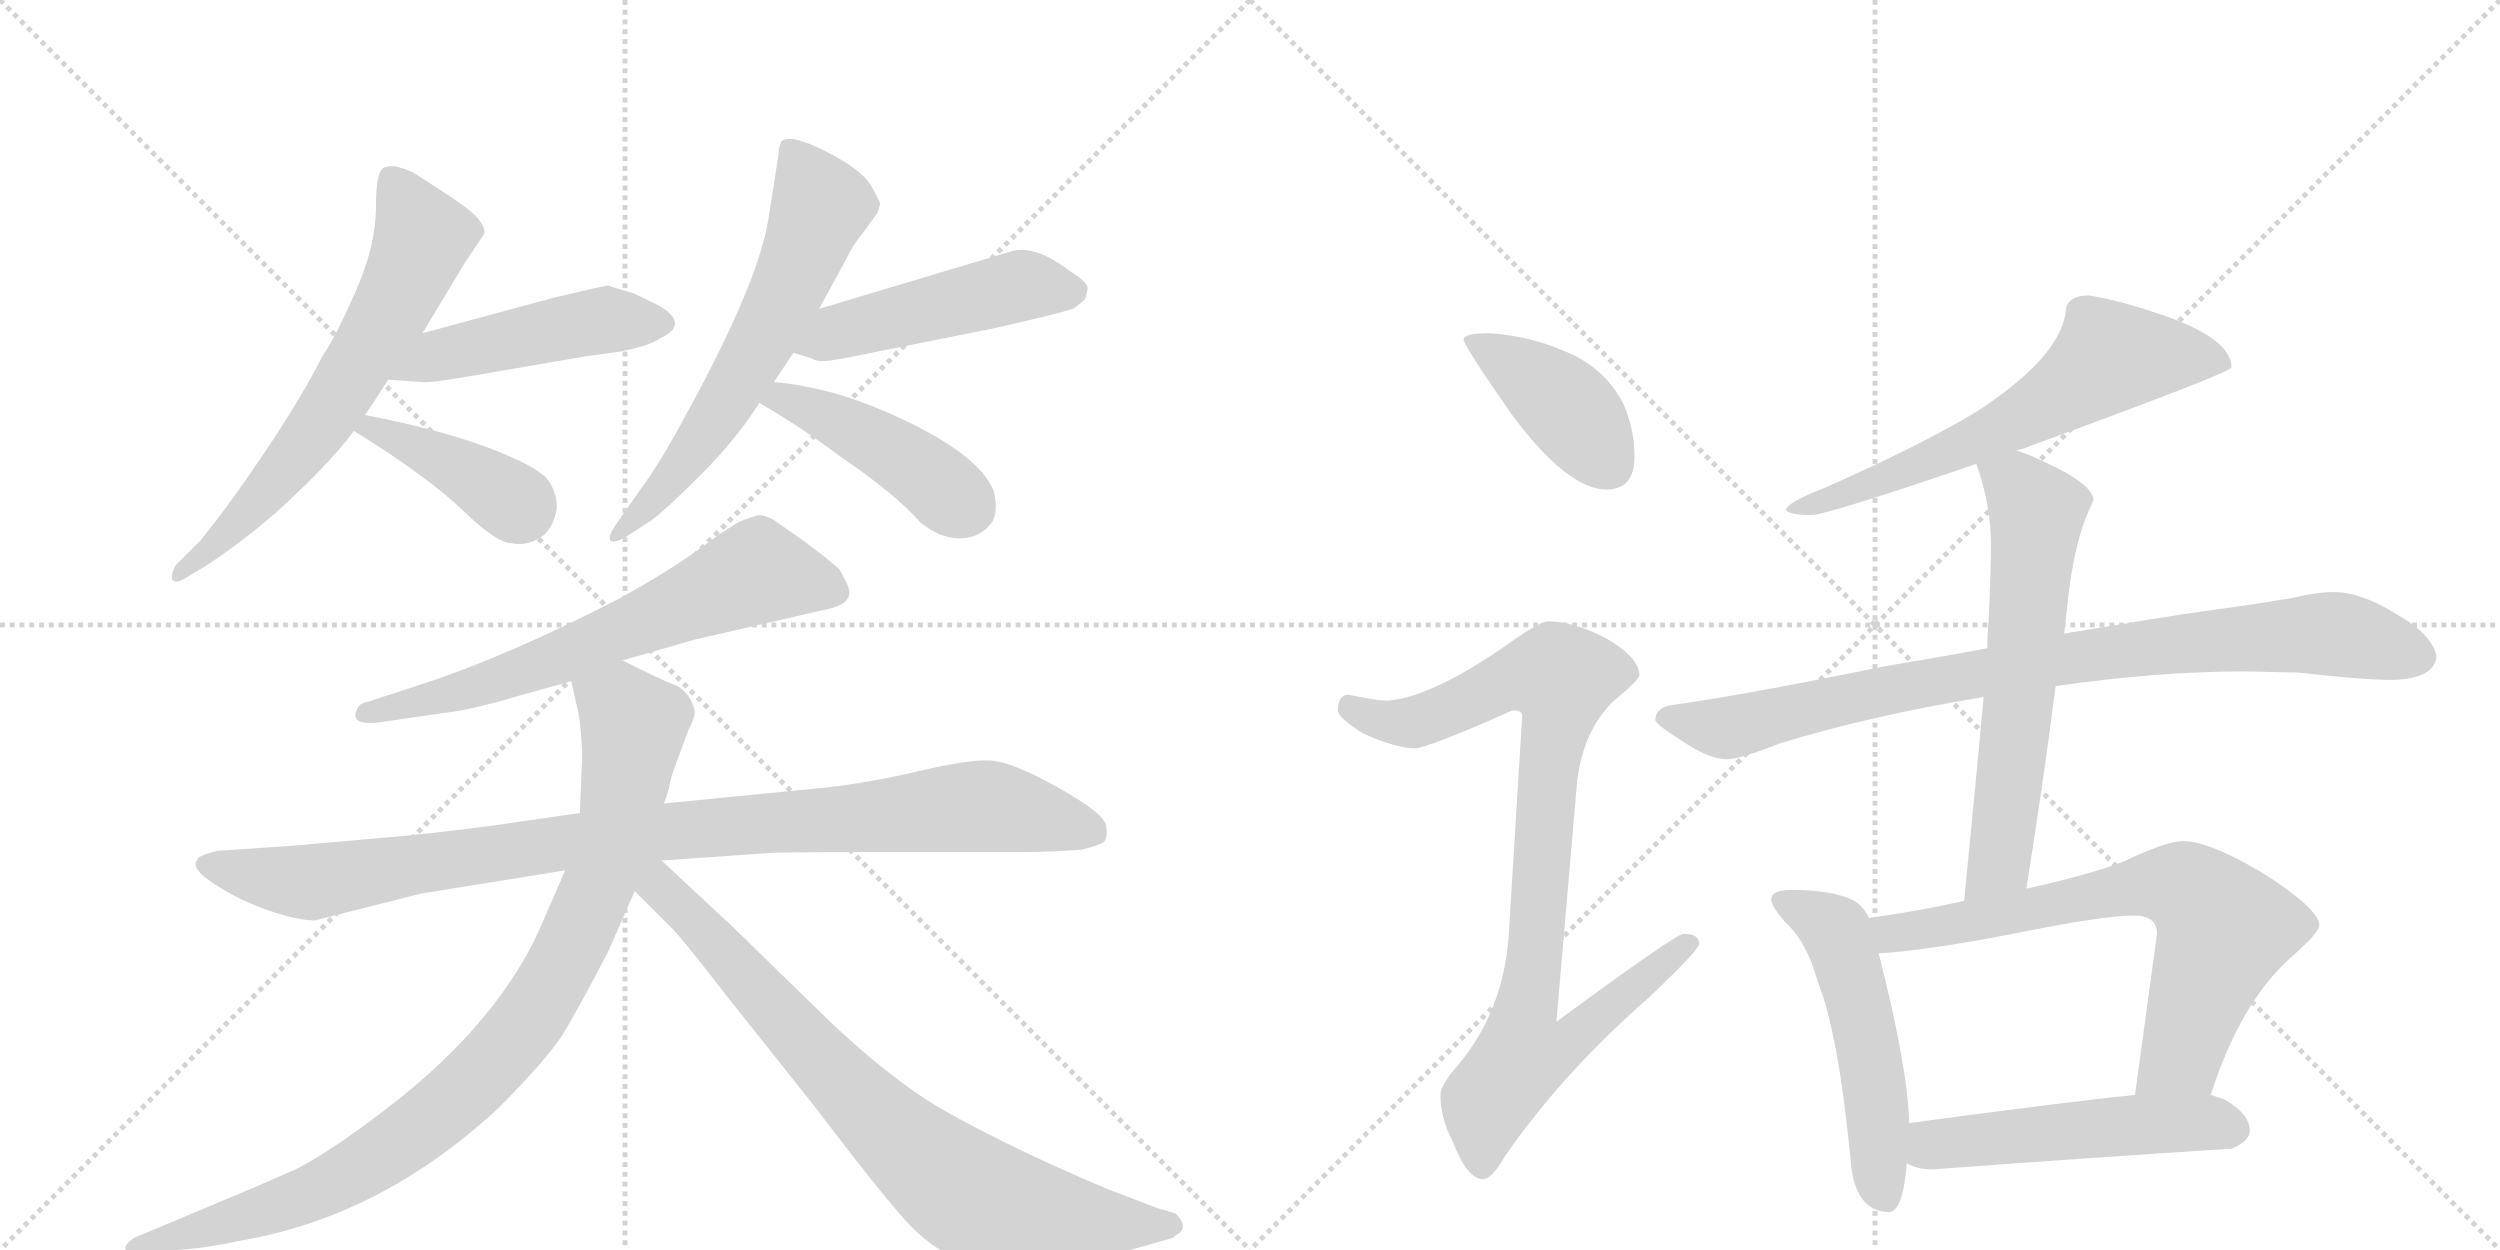 <svg version="1.1" viewBox="0 0 2048 1024" xmlns="http://www.w3.org/2000/svg">
  <g stroke="lightgray" stroke-dasharray="1,1" stroke-width="1" transform="scale(4, 4)">
    <line x1="0" y1="0" x2="256" y2="256"></line>
    <line x1="256" y1="0" x2="0" y2="256"></line>
    <line x1="128" y1="0" x2="128" y2="256"></line>
    <line x1="0" y1="128" x2="256" y2="128"></line>
    <line x1="256" y1="0" x2="512" y2="256"></line>
    <line x1="512" y1="0" x2="256" y2="256"></line>
    <line x1="384" y1="0" x2="384" y2="256"></line>
    <line x1="256" y1="128" x2="512" y2="128"></line>
  </g>
<g transform="scale(1, -1) translate(0, -850)">
   <style type="text/css">
    @keyframes keyframes0 {
      from {
       stroke: black;
       stroke-dashoffset: 652;
       stroke-width: 128;
       }
       68% {
       animation-timing-function: step-end;
       stroke: black;
       stroke-dashoffset: 0;
       stroke-width: 128;
       }
       to {
       stroke: black;
       stroke-width: 1024;
       }
       }
       #make-me-a-hanzi-animation-0 {
         animation: keyframes0 0.781s both;
         animation-delay: 0s;
         animation-timing-function: linear;
       }
    @keyframes keyframes1 {
      from {
       stroke: black;
       stroke-dashoffset: 477;
       stroke-width: 128;
       }
       61% {
       animation-timing-function: step-end;
       stroke: black;
       stroke-dashoffset: 0;
       stroke-width: 128;
       }
       to {
       stroke: black;
       stroke-width: 1024;
       }
       }
       #make-me-a-hanzi-animation-1 {
         animation: keyframes1 0.638s both;
         animation-delay: 0.781s;
         animation-timing-function: linear;
       }
    @keyframes keyframes2 {
      from {
       stroke: black;
       stroke-dashoffset: 399;
       stroke-width: 128;
       }
       56% {
       animation-timing-function: step-end;
       stroke: black;
       stroke-dashoffset: 0;
       stroke-width: 128;
       }
       to {
       stroke: black;
       stroke-width: 1024;
       }
       }
       #make-me-a-hanzi-animation-2 {
         animation: keyframes2 0.575s both;
         animation-delay: 1.419s;
         animation-timing-function: linear;
       }
    @keyframes keyframes3 {
      from {
       stroke: black;
       stroke-dashoffset: 629;
       stroke-width: 128;
       }
       67% {
       animation-timing-function: step-end;
       stroke: black;
       stroke-dashoffset: 0;
       stroke-width: 128;
       }
       to {
       stroke: black;
       stroke-width: 1024;
       }
       }
       #make-me-a-hanzi-animation-3 {
         animation: keyframes3 0.762s both;
         animation-delay: 1.993s;
         animation-timing-function: linear;
       }
    @keyframes keyframes4 {
      from {
       stroke: black;
       stroke-dashoffset: 487;
       stroke-width: 128;
       }
       61% {
       animation-timing-function: step-end;
       stroke: black;
       stroke-dashoffset: 0;
       stroke-width: 128;
       }
       to {
       stroke: black;
       stroke-width: 1024;
       }
       }
       #make-me-a-hanzi-animation-4 {
         animation: keyframes4 0.646s both;
         animation-delay: 2.755s;
         animation-timing-function: linear;
       }
    @keyframes keyframes5 {
      from {
       stroke: black;
       stroke-dashoffset: 443;
       stroke-width: 128;
       }
       59% {
       animation-timing-function: step-end;
       stroke: black;
       stroke-dashoffset: 0;
       stroke-width: 128;
       }
       to {
       stroke: black;
       stroke-width: 1024;
       }
       }
       #make-me-a-hanzi-animation-5 {
         animation: keyframes5 0.611s both;
         animation-delay: 3.402s;
         animation-timing-function: linear;
       }
    @keyframes keyframes6 {
      from {
       stroke: black;
       stroke-dashoffset: 660;
       stroke-width: 128;
       }
       68% {
       animation-timing-function: step-end;
       stroke: black;
       stroke-dashoffset: 0;
       stroke-width: 128;
       }
       to {
       stroke: black;
       stroke-width: 1024;
       }
       }
       #make-me-a-hanzi-animation-6 {
         animation: keyframes6 0.787s both;
         animation-delay: 4.012s;
         animation-timing-function: linear;
       }
    @keyframes keyframes7 {
      from {
       stroke: black;
       stroke-dashoffset: 991;
       stroke-width: 128;
       }
       76% {
       animation-timing-function: step-end;
       stroke: black;
       stroke-dashoffset: 0;
       stroke-width: 128;
       }
       to {
       stroke: black;
       stroke-width: 1024;
       }
       }
       #make-me-a-hanzi-animation-7 {
         animation: keyframes7 1.056s both;
         animation-delay: 4.799s;
         animation-timing-function: linear;
       }
    @keyframes keyframes8 {
      from {
       stroke: black;
       stroke-dashoffset: 948;
       stroke-width: 128;
       }
       76% {
       animation-timing-function: step-end;
       stroke: black;
       stroke-dashoffset: 0;
       stroke-width: 128;
       }
       to {
       stroke: black;
       stroke-width: 1024;
       }
       }
       #make-me-a-hanzi-animation-8 {
         animation: keyframes8 1.021s both;
         animation-delay: 5.856s;
         animation-timing-function: linear;
       }
    @keyframes keyframes9 {
      from {
       stroke: black;
       stroke-dashoffset: 793;
       stroke-width: 128;
       }
       72% {
       animation-timing-function: step-end;
       stroke: black;
       stroke-dashoffset: 0;
       stroke-width: 128;
       }
       to {
       stroke: black;
       stroke-width: 1024;
       }
       }
       #make-me-a-hanzi-animation-9 {
         animation: keyframes9 0.895s both;
         animation-delay: 6.877s;
         animation-timing-function: linear;
       }
    @keyframes keyframes10 {
      from {
       stroke: black;
       stroke-dashoffset: 412;
       stroke-width: 128;
       }
       57% {
       animation-timing-function: step-end;
       stroke: black;
       stroke-dashoffset: 0;
       stroke-width: 128;
       }
       to {
       stroke: black;
       stroke-width: 1024;
       }
       }
       #make-me-a-hanzi-animation-10 {
         animation: keyframes10 0.585s both;
         animation-delay: 7.773s;
         animation-timing-function: linear;
       }
    @keyframes keyframes11 {
      from {
       stroke: black;
       stroke-dashoffset: 919;
       stroke-width: 128;
       }
       75% {
       animation-timing-function: step-end;
       stroke: black;
       stroke-dashoffset: 0;
       stroke-width: 128;
       }
       to {
       stroke: black;
       stroke-width: 1024;
       }
       }
       #make-me-a-hanzi-animation-11 {
         animation: keyframes11 0.998s both;
         animation-delay: 8.358s;
         animation-timing-function: linear;
       }
    @keyframes keyframes12 {
      from {
       stroke: black;
       stroke-dashoffset: 644;
       stroke-width: 128;
       }
       68% {
       animation-timing-function: step-end;
       stroke: black;
       stroke-dashoffset: 0;
       stroke-width: 128;
       }
       to {
       stroke: black;
       stroke-width: 1024;
       }
       }
       #make-me-a-hanzi-animation-12 {
         animation: keyframes12 0.774s both;
         animation-delay: 9.356s;
         animation-timing-function: linear;
       }
    @keyframes keyframes13 {
      from {
       stroke: black;
       stroke-dashoffset: 885;
       stroke-width: 128;
       }
       74% {
       animation-timing-function: step-end;
       stroke: black;
       stroke-dashoffset: 0;
       stroke-width: 128;
       }
       to {
       stroke: black;
       stroke-width: 1024;
       }
       }
       #make-me-a-hanzi-animation-13 {
         animation: keyframes13 0.97s both;
         animation-delay: 10.13s;
         animation-timing-function: linear;
       }
    @keyframes keyframes14 {
      from {
       stroke: black;
       stroke-dashoffset: 632;
       stroke-width: 128;
       }
       67% {
       animation-timing-function: step-end;
       stroke: black;
       stroke-dashoffset: 0;
       stroke-width: 128;
       }
       to {
       stroke: black;
       stroke-width: 1024;
       }
       }
       #make-me-a-hanzi-animation-14 {
         animation: keyframes14 0.764s both;
         animation-delay: 11.1s;
         animation-timing-function: linear;
       }
    @keyframes keyframes15 {
      from {
       stroke: black;
       stroke-dashoffset: 529;
       stroke-width: 128;
       }
       63% {
       animation-timing-function: step-end;
       stroke: black;
       stroke-dashoffset: 0;
       stroke-width: 128;
       }
       to {
       stroke: black;
       stroke-width: 1024;
       }
       }
       #make-me-a-hanzi-animation-15 {
         animation: keyframes15 0.681s both;
         animation-delay: 11.864s;
         animation-timing-function: linear;
       }
    @keyframes keyframes16 {
      from {
       stroke: black;
       stroke-dashoffset: 708;
       stroke-width: 128;
       }
       70% {
       animation-timing-function: step-end;
       stroke: black;
       stroke-dashoffset: 0;
       stroke-width: 128;
       }
       to {
       stroke: black;
       stroke-width: 1024;
       }
       }
       #make-me-a-hanzi-animation-16 {
         animation: keyframes16 0.826s both;
         animation-delay: 12.545s;
         animation-timing-function: linear;
       }
    @keyframes keyframes17 {
      from {
       stroke: black;
       stroke-dashoffset: 520;
       stroke-width: 128;
       }
       63% {
       animation-timing-function: step-end;
       stroke: black;
       stroke-dashoffset: 0;
       stroke-width: 128;
       }
       to {
       stroke: black;
       stroke-width: 1024;
       }
       }
       #make-me-a-hanzi-animation-17 {
         animation: keyframes17 0.673s both;
         animation-delay: 13.371s;
         animation-timing-function: linear;
       }
</style>
<path d="M 346 577 L 381 635 L 397 659 Q 397 670 376 684 Q 371 688 338 709 Q 322 716 316 713 Q 308 713 308 681 Q 308 649 291.5 611.5 Q 275 574 264 558 Q 248 526 217.5 480.5 Q 187 435 164 407 L 144 387 Q 140 380 141 376 Q 143 371 151 376 L 168 386 Q 197 405 226 430 Q 270 470 290 497 L 299 510 Q 308 523 318 539 L 346 577 Z" fill="lightgray"></path> 
<path d="M 498 616 Q 495 616 453 606 L 346 577 C 317 569 288 541 318 539 L 346 537 Q 352 536 392 543 L 479 558 L 508 562 Q 533 567 541 573 Q 565 584 541 599 Q 523 608 518 610 L 498 616 Z" fill="lightgray"></path> 
<path d="M 290 497 Q 351 459 379 432 Q 407 405 419 405 Q 433 402 446 412 Q 454 420 456 433 Q 457 446 448 458 Q 438 469 398 484 Q 357 499 299 510 C 270 516 265 513 290 497 Z" fill="lightgray"></path> 
<path d="M 634 537 L 650 561 L 671 597 L 695 641 Q 697 647 709 662 L 719 676 L 721 683 Q 721 685 713.5 698 Q 706 711 676.5 726 Q 647 741 640 734 L 638 728 L 638 725 L 630 674 Q 623 622 564 514 Q 541 471 526 451 L 505 421 Q 498 411 500 407.5 Q 502 404 514 411 L 534 424 Q 545 432 574.5 461.5 Q 604 491 622 520 L 634 537 Z" fill="lightgray"></path> 
<path d="M 650 561 L 666 556 Q 670 552 694 557 L 814 581 Q 867 593 879 597 Q 885 601 889 605 Q 891 613 891 614 Q 891 619 875 629 Q 847 650 828 644 L 671 597 C 642 588 621 570 650 561 Z" fill="lightgray"></path> 
<path d="M 622 520 Q 658 499 687 477 Q 734 445 754 422 Q 770 409 786 409 Q 801 409 810 419 Q 819 428 814 448 Q 801 480 725 513 Q 679 533 634 537 C 604 540 596 535 622 520 Z" fill="lightgray"></path> 
<path d="M 609 424 Q 601 421 574.5 401.5 Q 548 382 506 359 Q 415 312 344 289 L 301 275 Q 294 274 292 268 Q 287 256 309 258 L 378 268 Q 402 273 425 280 L 468 292 L 510 309 L 569 326 L 682 352 Q 699 357 695 369 Q 694 372 688 383 Q 686 386 661 405 L 634 424 Q 627 428 621 428 L 609 424 Z" fill="lightgray"></path> 
<path d="M 475 184 L 406 174 Q 355 167 306 163 L 237 157 L 178 153 Q 162 149 162 146 Q 155 139 176 125.5 Q 197 112 220.5 104 Q 244 96 258 96 L 345 118 L 463 137 L 542 145 L 627 151 Q 634 152 716 152 L 838 152 Q 862 152 886 154 Q 899 157 904 160 Q 908 164 906 174 Q 904 184 866.5 205 Q 829 226 811.5 227 Q 794 228 753.5 218.5 Q 713 209 678 205 L 546 192 L 475 184 Z" fill="lightgray"></path> 
<path d="M 468 292 L 474 265 Q 476 254 477 231 L 475 184 L 463 137 L 446 98 Q 412 15 317 -58 Q 270 -94 242 -108 Q 213 -121 160 -143 L 110 -164 Q 101 -170 103 -174 Q 104 -178 114 -178 L 144 -174 Q 166 -173 199 -166 Q 313 -146 408 -58 Q 446 -20 460 1 Q 473 22 498 70 L 520 120 L 548 204 Q 549 212 554 225 L 564 252 Q 570 264 569 268 Q 565 285 550 290 Q 544 292 510 309 C 483 322 461 321 468 292 Z" fill="lightgray"></path> 
<path d="M 520 120 L 550 90 Q 560 80 593 37 L 667 -56 Q 721 -127 742 -150 Q 762 -172 781 -179 Q 799 -186 813 -187 Q 826 -187 870 -183 Q 913 -178 933 -172 L 961 -164 L 963 -162 Q 975 -156 963 -144 L 949 -140 L 915 -127 Q 908 -125 857 -102 Q 805 -78 767 -56 Q 729 -33 680 13 L 600 91 L 542 145 C 520 165 495 145 520 120 Z" fill="lightgray"></path> 
<path d="M 1220 577 Q 1199 577 1199 572 Q 1199 567 1238 511 Q 1284 449 1316 449 Q 1339 449 1339 476 Q 1339 498 1330 519 Q 1314 550 1280 563 Q 1252 575 1220 577 Z" fill="lightgray"></path> 
<path d="M 1268 341 Q 1261 341 1229 318 Q 1170 278 1136 276 Q 1129 276 1104 281 Q 1096 280 1096 268 Q 1096 262 1117 249 Q 1144 237 1159 237 Q 1169 237 1239 268 Q 1247 268 1247 264 L 1236 85 Q 1232 22 1194 -23 Q 1180 -39 1180 -47 Q 1180 -66 1190 -85 Q 1202 -116 1215 -116 Q 1222 -116 1233 -97 Q 1280 -29 1351 33 Q 1392 72 1392 77 Q 1392 85 1379 85 Q 1373 85 1275 13 L 1292 210 Q 1297 251 1321 275 Q 1343 293 1343 297 Q 1343 311 1316 327 Q 1289 341 1268 341 Z" fill="lightgray"></path> 
<path d="M 1711 608 Q 1692 608 1692 593 Q 1686 556 1618 512 Q 1571 484 1494 450 Q 1463 438 1463 432 Q 1467 428 1484 428 Q 1499 429 1619 470 L 1652 481 Q 1657 482 1664 485 Q 1828 545 1828 549 Q 1828 572 1774 591 Q 1737 604 1711 608 Z" fill="lightgray"></path> 
<path d="M 1628 319 Q 1591 312 1543 304 Q 1431 281 1367 272 Q 1356 269 1356 260 Q 1357 256 1381 241 Q 1401 228 1415 228 Q 1425 228 1458 241 Q 1533 264 1625 279 L 1684 288 Q 1768 300 1839 300 L 1883 299 Q 1936 293 1960 293 Q 1994 294 1996 312 Q 1993 330 1963 347 Q 1934 365 1912 365 Q 1898 365 1877 360 Q 1841 354 1803 349 Q 1775 345 1691 331 L 1628 319 Z" fill="lightgray"></path> 
<path d="M 1619 470 Q 1631 436 1631 404 Q 1631 384 1629 340 Q 1628 331 1628 319 L 1625 279 Q 1619 213 1609 112 C 1606 82 1655 92 1660 122 Q 1674 210 1684 288 L 1691 331 L 1695 367 Q 1701 413 1715 440 Q 1715 453 1676 471 Q 1664 477 1652 481 C 1624 492 1610 497 1619 470 Z" fill="lightgray"></path> 
<path d="M 1531 98 Q 1525 112 1509 116 Q 1493 121 1467 121 Q 1451 121 1451 113 Q 1451 108 1462 95 Q 1480 79 1489 46 Q 1506 4 1516 -100 Q 1519 -142 1547 -143 Q 1559 -143 1562 -103 L 1564 -70 Q 1563 -25 1539 69 L 1531 98 Z" fill="lightgray"></path> 
<path d="M 1609 112 Q 1574 104 1531 98 C 1501 94 1509 67 1539 69 Q 1576 71 1649 85 Q 1723 100 1748 100 Q 1767 100 1767 85 L 1749 -47 C 1745 -77 1801 -75 1811 -47 Q 1835 28 1876 65 Q 1900 86 1900 92 Q 1900 105 1855 134 Q 1810 161 1788 161 Q 1775 161 1739 144 Q 1710 133 1660 122 L 1609 112 Z" fill="lightgray"></path> 
<path d="M 1562 -103 Q 1571 -108 1583 -108 Q 1703 -99 1828 -91 Q 1843 -85 1843 -76 Q 1843 -63 1823 -51 Q 1818 -49 1811 -47 L 1749 -47 Q 1698 -52 1564 -70 C 1534 -74 1534 -92 1562 -103 Z" fill="lightgray"></path> 
      <clipPath id="make-me-a-hanzi-clip-0">
      <path d="M 346 577 L 381 635 L 397 659 Q 397 670 376 684 Q 371 688 338 709 Q 322 716 316 713 Q 308 713 308 681 Q 308 649 291.5 611.5 Q 275 574 264 558 Q 248 526 217.5 480.5 Q 187 435 164 407 L 144 387 Q 140 380 141 376 Q 143 371 151 376 L 168 386 Q 197 405 226 430 Q 270 470 290 497 L 299 510 Q 308 523 318 539 L 346 577 Z" fill="lightgray"></path>
      </clipPath>
      <path clip-path="url(#make-me-a-hanzi-clip-0)" d="M 321 702 L 346 655 L 322 599 L 260 499 L 200 427 L 146 381 " fill="none" id="make-me-a-hanzi-animation-0" stroke-dasharray="524 1048" stroke-linecap="round"></path>

      <clipPath id="make-me-a-hanzi-clip-1">
      <path d="M 498 616 Q 495 616 453 606 L 346 577 C 317 569 288 541 318 539 L 346 537 Q 352 536 392 543 L 479 558 L 508 562 Q 533 567 541 573 Q 565 584 541 599 Q 523 608 518 610 L 498 616 Z" fill="lightgray"></path>
      </clipPath>
      <path clip-path="url(#make-me-a-hanzi-clip-1)" d="M 325 543 L 358 559 L 471 584 L 540 586 " fill="none" id="make-me-a-hanzi-animation-1" stroke-dasharray="349 698" stroke-linecap="round"></path>

      <clipPath id="make-me-a-hanzi-clip-2">
      <path d="M 290 497 Q 351 459 379 432 Q 407 405 419 405 Q 433 402 446 412 Q 454 420 456 433 Q 457 446 448 458 Q 438 469 398 484 Q 357 499 299 510 C 270 516 265 513 290 497 Z" fill="lightgray"></path>
      </clipPath>
      <path clip-path="url(#make-me-a-hanzi-clip-2)" d="M 302 498 L 361 475 L 428 431 " fill="none" id="make-me-a-hanzi-animation-2" stroke-dasharray="271 542" stroke-linecap="round"></path>

      <clipPath id="make-me-a-hanzi-clip-3">
      <path d="M 634 537 L 650 561 L 671 597 L 695 641 Q 697 647 709 662 L 719 676 L 721 683 Q 721 685 713.5 698 Q 706 711 676.5 726 Q 647 741 640 734 L 638 728 L 638 725 L 630 674 Q 623 622 564 514 Q 541 471 526 451 L 505 421 Q 498 411 500 407.5 Q 502 404 514 411 L 534 424 Q 545 432 574.5 461.5 Q 604 491 622 520 L 634 537 Z" fill="lightgray"></path>
      </clipPath>
      <path clip-path="url(#make-me-a-hanzi-clip-3)" d="M 646 729 L 672 680 L 647 617 L 576 492 L 546 452 L 506 413 " fill="none" id="make-me-a-hanzi-animation-3" stroke-dasharray="501 1002" stroke-linecap="round"></path>

      <clipPath id="make-me-a-hanzi-clip-4">
      <path d="M 650 561 L 666 556 Q 670 552 694 557 L 814 581 Q 867 593 879 597 Q 885 601 889 605 Q 891 613 891 614 Q 891 619 875 629 Q 847 650 828 644 L 671 597 C 642 588 621 570 650 561 Z" fill="lightgray"></path>
      </clipPath>
      <path clip-path="url(#make-me-a-hanzi-clip-4)" d="M 656 566 L 829 615 L 880 612 " fill="none" id="make-me-a-hanzi-animation-4" stroke-dasharray="359 718" stroke-linecap="round"></path>

      <clipPath id="make-me-a-hanzi-clip-5">
      <path d="M 622 520 Q 658 499 687 477 Q 734 445 754 422 Q 770 409 786 409 Q 801 409 810 419 Q 819 428 814 448 Q 801 480 725 513 Q 679 533 634 537 C 604 540 596 535 622 520 Z" fill="lightgray"></path>
      </clipPath>
      <path clip-path="url(#make-me-a-hanzi-clip-5)" d="M 631 520 L 641 524 L 725 484 L 792 434 " fill="none" id="make-me-a-hanzi-animation-5" stroke-dasharray="315 630" stroke-linecap="round"></path>

      <clipPath id="make-me-a-hanzi-clip-6">
      <path d="M 609 424 Q 601 421 574.5 401.5 Q 548 382 506 359 Q 415 312 344 289 L 301 275 Q 294 274 292 268 Q 287 256 309 258 L 378 268 Q 402 273 425 280 L 468 292 L 510 309 L 569 326 L 682 352 Q 699 357 695 369 Q 694 372 688 383 Q 686 386 661 405 L 634 424 Q 627 428 621 428 L 609 424 Z" fill="lightgray"></path>
      </clipPath>
      <path clip-path="url(#make-me-a-hanzi-clip-6)" d="M 682 365 L 619 381 L 414 295 L 301 265 " fill="none" id="make-me-a-hanzi-animation-6" stroke-dasharray="532 1064" stroke-linecap="round"></path>

      <clipPath id="make-me-a-hanzi-clip-7">
      <path d="M 475 184 L 406 174 Q 355 167 306 163 L 237 157 L 178 153 Q 162 149 162 146 Q 155 139 176 125.5 Q 197 112 220.5 104 Q 244 96 258 96 L 345 118 L 463 137 L 542 145 L 627 151 Q 634 152 716 152 L 838 152 Q 862 152 886 154 Q 899 157 904 160 Q 908 164 906 174 Q 904 184 866.5 205 Q 829 226 811.5 227 Q 794 228 753.5 218.5 Q 713 209 678 205 L 546 192 L 475 184 Z" fill="lightgray"></path>
      </clipPath>
      <path clip-path="url(#make-me-a-hanzi-clip-7)" d="M 169 142 L 255 127 L 541 169 L 807 190 L 896 168 " fill="none" id="make-me-a-hanzi-animation-7" stroke-dasharray="863 1726" stroke-linecap="round"></path>

      <clipPath id="make-me-a-hanzi-clip-8">
      <path d="M 468 292 L 474 265 Q 476 254 477 231 L 475 184 L 463 137 L 446 98 Q 412 15 317 -58 Q 270 -94 242 -108 Q 213 -121 160 -143 L 110 -164 Q 101 -170 103 -174 Q 104 -178 114 -178 L 144 -174 Q 166 -173 199 -166 Q 313 -146 408 -58 Q 446 -20 460 1 Q 473 22 498 70 L 520 120 L 548 204 Q 549 212 554 225 L 564 252 Q 570 264 569 268 Q 565 285 550 290 Q 544 292 510 309 C 483 322 461 321 468 292 Z" fill="lightgray"></path>
      </clipPath>
      <path clip-path="url(#make-me-a-hanzi-clip-8)" d="M 478 287 L 509 270 L 518 258 L 507 179 L 468 74 L 426 5 L 382 -42 L 296 -106 L 217 -142 L 110 -172 " fill="none" id="make-me-a-hanzi-animation-8" stroke-dasharray="820 1640" stroke-linecap="round"></path>

      <clipPath id="make-me-a-hanzi-clip-9">
      <path d="M 520 120 L 550 90 Q 560 80 593 37 L 667 -56 Q 721 -127 742 -150 Q 762 -172 781 -179 Q 799 -186 813 -187 Q 826 -187 870 -183 Q 913 -178 933 -172 L 961 -164 L 963 -162 Q 975 -156 963 -144 L 949 -140 L 915 -127 Q 908 -125 857 -102 Q 805 -78 767 -56 Q 729 -33 680 13 L 600 91 L 542 145 C 520 165 495 145 520 120 Z" fill="lightgray"></path>
      </clipPath>
      <path clip-path="url(#make-me-a-hanzi-clip-9)" d="M 536 134 L 539 124 L 698 -46 L 789 -125 L 856 -145 L 959 -153 " fill="none" id="make-me-a-hanzi-animation-9" stroke-dasharray="665 1330" stroke-linecap="round"></path>

      <clipPath id="make-me-a-hanzi-clip-10">
      <path d="M 1220 577 Q 1199 577 1199 572 Q 1199 567 1238 511 Q 1284 449 1316 449 Q 1339 449 1339 476 Q 1339 498 1330 519 Q 1314 550 1280 563 Q 1252 575 1220 577 Z" fill="lightgray"></path>
      </clipPath>
      <path clip-path="url(#make-me-a-hanzi-clip-10)" d="M 1203 571 L 1278 522 L 1318 469 " fill="none" id="make-me-a-hanzi-animation-10" stroke-dasharray="284 568" stroke-linecap="round"></path>

      <clipPath id="make-me-a-hanzi-clip-11">
      <path d="M 1268 341 Q 1261 341 1229 318 Q 1170 278 1136 276 Q 1129 276 1104 281 Q 1096 280 1096 268 Q 1096 262 1117 249 Q 1144 237 1159 237 Q 1169 237 1239 268 Q 1247 268 1247 264 L 1236 85 Q 1232 22 1194 -23 Q 1180 -39 1180 -47 Q 1180 -66 1190 -85 Q 1202 -116 1215 -116 Q 1222 -116 1233 -97 Q 1280 -29 1351 33 Q 1392 72 1392 77 Q 1392 85 1379 85 Q 1373 85 1275 13 L 1292 210 Q 1297 251 1321 275 Q 1343 293 1343 297 Q 1343 311 1316 327 Q 1289 341 1268 341 Z" fill="lightgray"></path>
      </clipPath>
      <path clip-path="url(#make-me-a-hanzi-clip-11)" d="M 1107 270 L 1131 259 L 1162 259 L 1234 293 L 1279 295 L 1250 23 L 1288 20 L 1295 6 L 1283 -6 L 1246 -17 L 1219 -52 L 1214 -106 " fill="none" id="make-me-a-hanzi-animation-11" stroke-dasharray="791 1582" stroke-linecap="round"></path>

      <clipPath id="make-me-a-hanzi-clip-12">
      <path d="M 1711 608 Q 1692 608 1692 593 Q 1686 556 1618 512 Q 1571 484 1494 450 Q 1463 438 1463 432 Q 1467 428 1484 428 Q 1499 429 1619 470 L 1652 481 Q 1657 482 1664 485 Q 1828 545 1828 549 Q 1828 572 1774 591 Q 1737 604 1711 608 Z" fill="lightgray"></path>
      </clipPath>
      <path clip-path="url(#make-me-a-hanzi-clip-12)" d="M 1824 553 L 1790 559 L 1727 556 L 1668 513 L 1629 494 L 1578 470 L 1467 432 " fill="none" id="make-me-a-hanzi-animation-12" stroke-dasharray="516 1032" stroke-linecap="round"></path>

      <clipPath id="make-me-a-hanzi-clip-13">
      <path d="M 1628 319 Q 1591 312 1543 304 Q 1431 281 1367 272 Q 1356 269 1356 260 Q 1357 256 1381 241 Q 1401 228 1415 228 Q 1425 228 1458 241 Q 1533 264 1625 279 L 1684 288 Q 1768 300 1839 300 L 1883 299 Q 1936 293 1960 293 Q 1994 294 1996 312 Q 1993 330 1963 347 Q 1934 365 1912 365 Q 1898 365 1877 360 Q 1841 354 1803 349 Q 1775 345 1691 331 L 1628 319 Z" fill="lightgray"></path>
      </clipPath>
      <path clip-path="url(#make-me-a-hanzi-clip-13)" d="M 1364 261 L 1424 255 L 1538 284 L 1651 304 L 1844 328 L 1921 330 L 1983 312 " fill="none" id="make-me-a-hanzi-animation-13" stroke-dasharray="757 1514" stroke-linecap="round"></path>

      <clipPath id="make-me-a-hanzi-clip-14">
      <path d="M 1619 470 Q 1631 436 1631 404 Q 1631 384 1629 340 Q 1628 331 1628 319 L 1625 279 Q 1619 213 1609 112 C 1606 82 1655 92 1660 122 Q 1674 210 1684 288 L 1691 331 L 1695 367 Q 1701 413 1715 440 Q 1715 453 1676 471 Q 1664 477 1652 481 C 1624 492 1610 497 1619 470 Z" fill="lightgray"></path>
      </clipPath>
      <path clip-path="url(#make-me-a-hanzi-clip-14)" d="M 1627 465 L 1652 453 L 1668 433 L 1668 418 L 1639 150 L 1614 121 " fill="none" id="make-me-a-hanzi-animation-14" stroke-dasharray="504 1008" stroke-linecap="round"></path>

      <clipPath id="make-me-a-hanzi-clip-15">
      <path d="M 1531 98 Q 1525 112 1509 116 Q 1493 121 1467 121 Q 1451 121 1451 113 Q 1451 108 1462 95 Q 1480 79 1489 46 Q 1506 4 1516 -100 Q 1519 -142 1547 -143 Q 1559 -143 1562 -103 L 1564 -70 Q 1563 -25 1539 69 L 1531 98 Z" fill="lightgray"></path>
      </clipPath>
      <path clip-path="url(#make-me-a-hanzi-clip-15)" d="M 1459 112 L 1504 87 L 1511 69 L 1532 -17 L 1544 -130 " fill="none" id="make-me-a-hanzi-animation-15" stroke-dasharray="401 802" stroke-linecap="round"></path>

      <clipPath id="make-me-a-hanzi-clip-16">
      <path d="M 1609 112 Q 1574 104 1531 98 C 1501 94 1509 67 1539 69 Q 1576 71 1649 85 Q 1723 100 1748 100 Q 1767 100 1767 85 L 1749 -47 C 1745 -77 1801 -75 1811 -47 Q 1835 28 1876 65 Q 1900 86 1900 92 Q 1900 105 1855 134 Q 1810 161 1788 161 Q 1775 161 1739 144 Q 1710 133 1660 122 L 1609 112 Z" fill="lightgray"></path>
      </clipPath>
      <path clip-path="url(#make-me-a-hanzi-clip-16)" d="M 1540 93 L 1550 85 L 1758 125 L 1793 121 L 1822 88 L 1786 -15 L 1757 -41 " fill="none" id="make-me-a-hanzi-animation-16" stroke-dasharray="580 1160" stroke-linecap="round"></path>

      <clipPath id="make-me-a-hanzi-clip-17">
      <path d="M 1562 -103 Q 1571 -108 1583 -108 Q 1703 -99 1828 -91 Q 1843 -85 1843 -76 Q 1843 -63 1823 -51 Q 1818 -49 1811 -47 L 1749 -47 Q 1698 -52 1564 -70 C 1534 -74 1534 -92 1562 -103 Z" fill="lightgray"></path>
      </clipPath>
      <path clip-path="url(#make-me-a-hanzi-clip-17)" d="M 1570 -98 L 1599 -85 L 1702 -75 L 1788 -70 L 1830 -75 " fill="none" id="make-me-a-hanzi-animation-17" stroke-dasharray="392 784" stroke-linecap="round"></path>

</g>
</svg>
